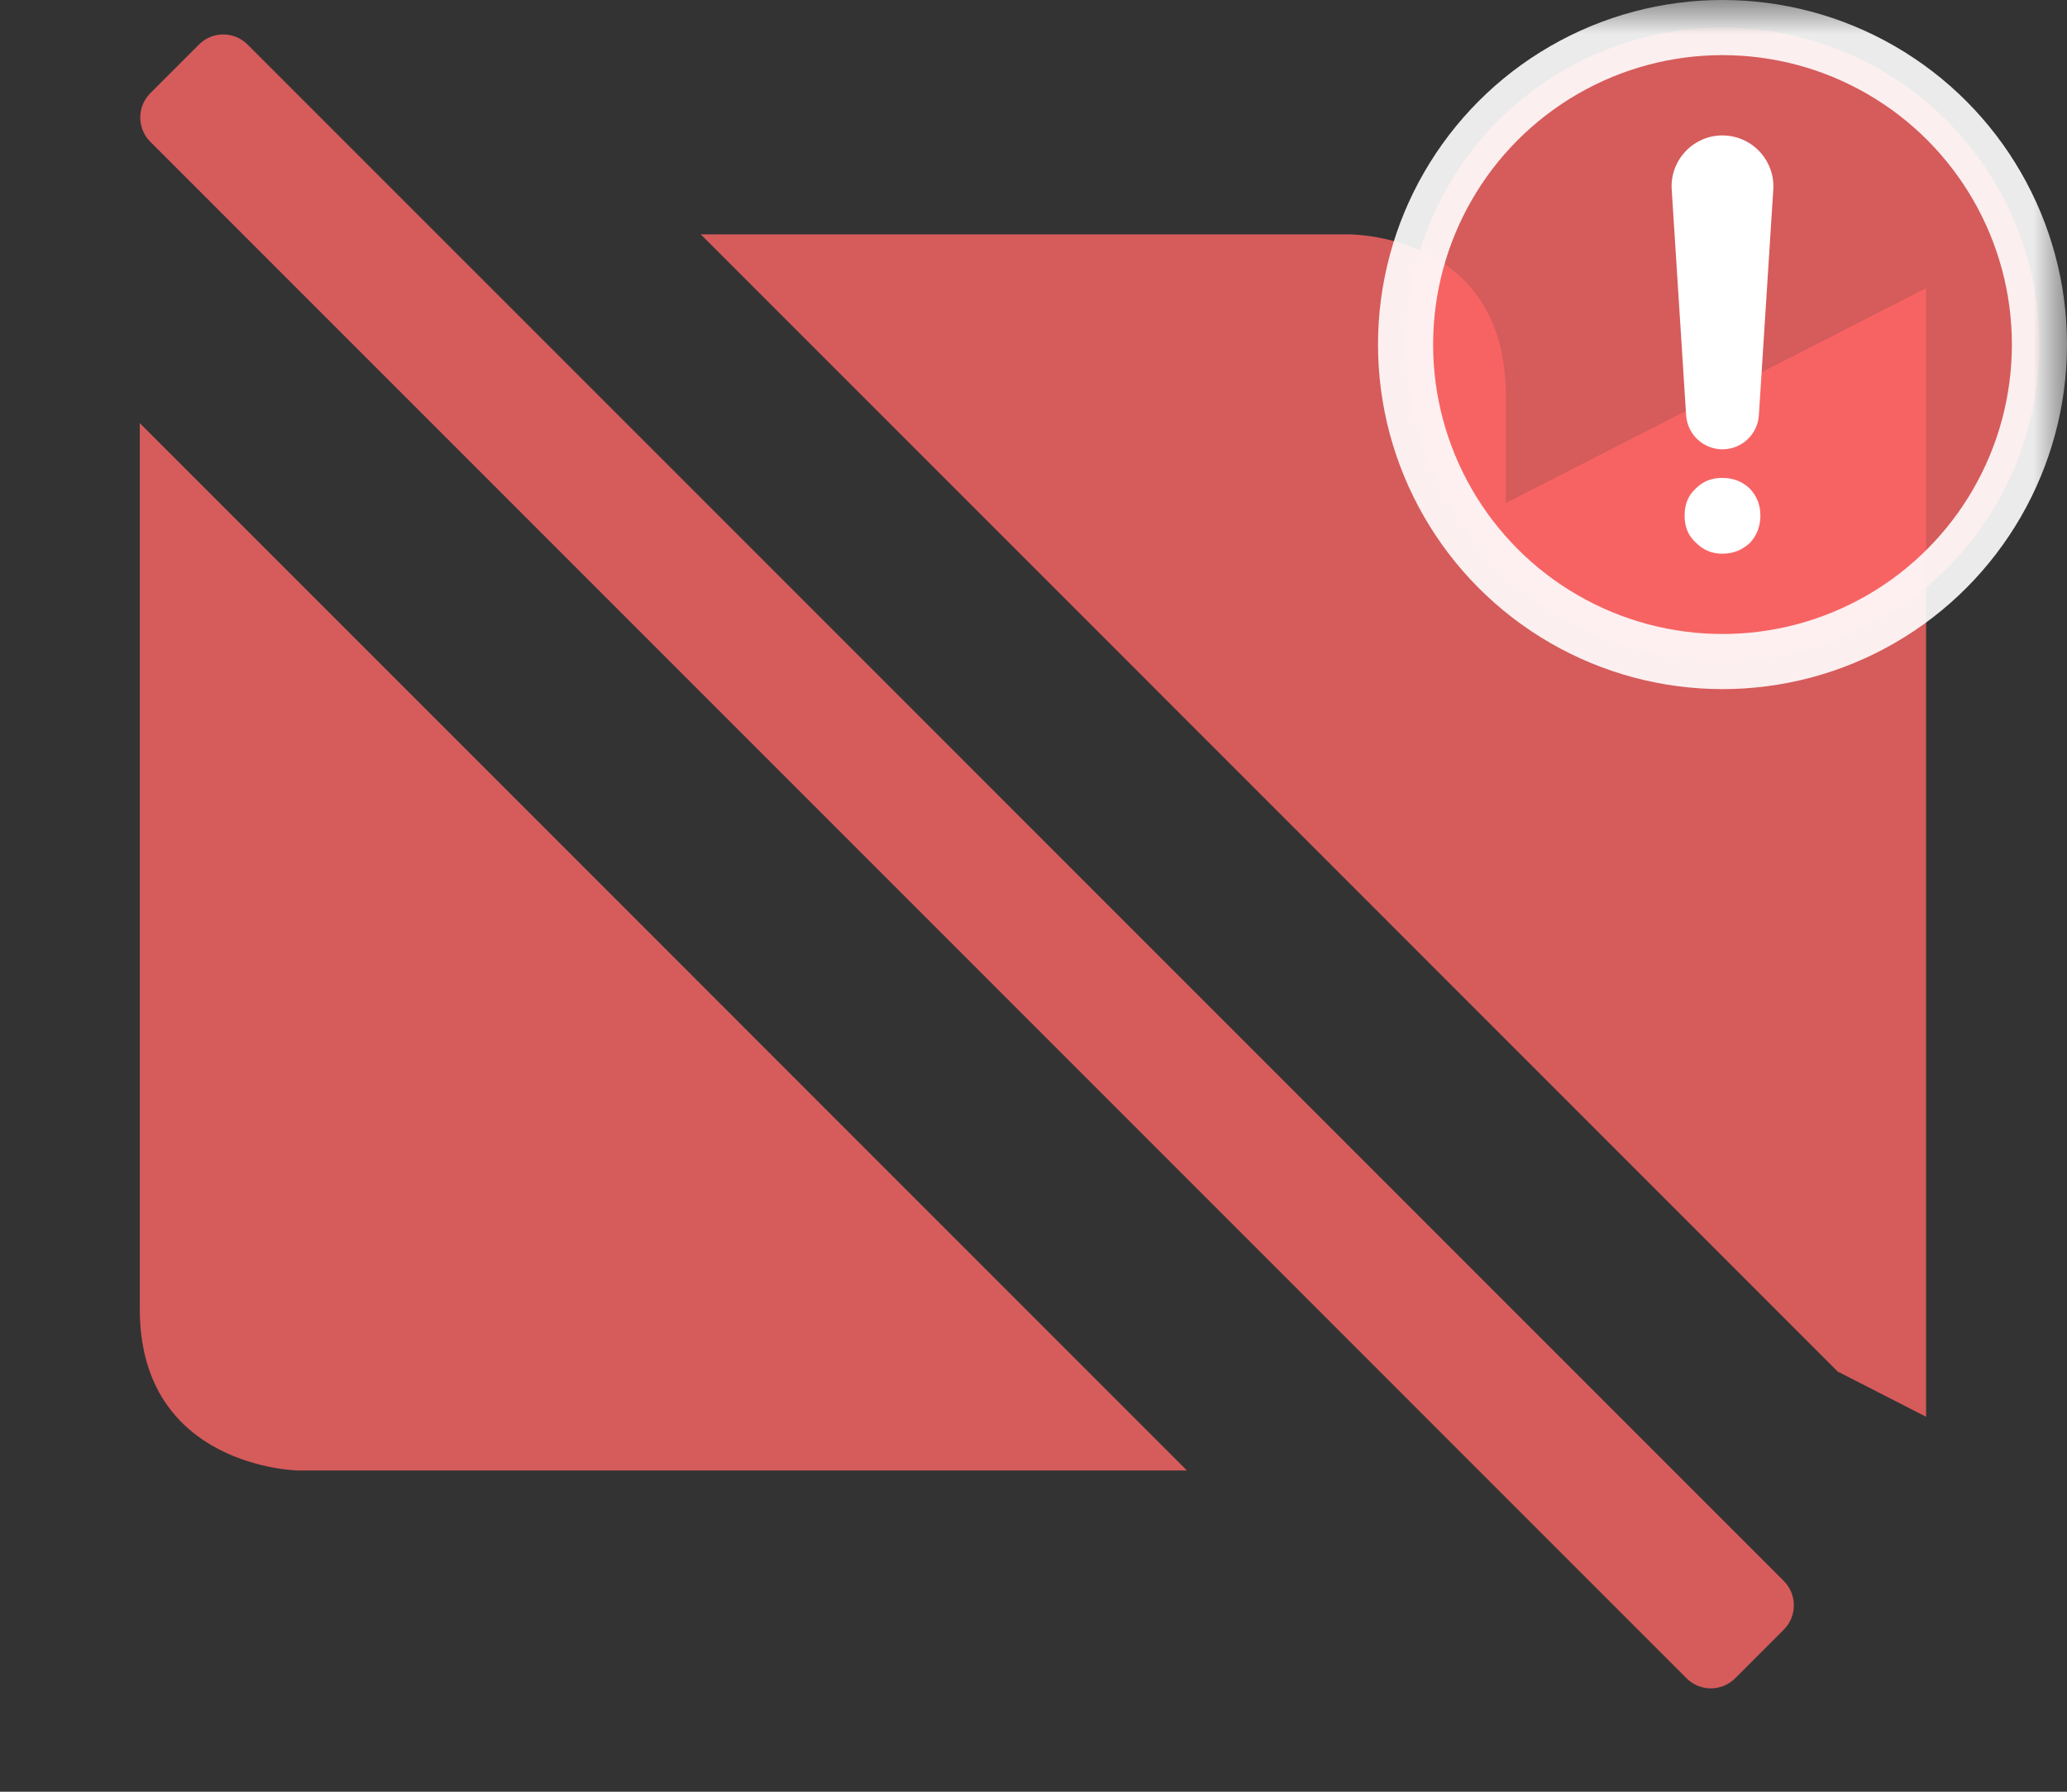 <?xml version="1.0" encoding="UTF-8"?>
<svg width="30px" height="26px" viewBox="0 0 30 26" version="1.1" xmlns="http://www.w3.org/2000/svg" xmlns:xlink="http://www.w3.org/1999/xlink">
    <rect x="0" y="0" width="30" height="26" fill="#333333" stroke="none"/>
    <title></title>
    <defs>
        <rect id="path-1" x="0" y="0" width="30" height="25"></rect>
        <rect id="path-3" x="0" y="0" width="30" height="25"></rect>
    </defs>
    <g id="Web-RTC" stroke="none" stroke-width="1" fill="none" fill-rule="evenodd">
        <g id="切图" transform="translate(-392, -111)">
            <g id="icon-关闭摄像头没权限" transform="translate(392, 111)">
                <mask id="mask-2" fill="white">
                    <use xlink:href="#path-1"></use>
                </mask>
                <use id="蒙版" fill-opacity="0" fill="#D8D8D8" xlink:href="#path-1"></use>
                <path d="M26.671,19.902 L10.171,3.401 C14.492,3.401 19.568,3.401 19.568,3.401 C19.568,3.401 21.855,3.369 21.855,5.741 C21.855,6.139 21.855,7.3 21.855,7.3 L27.955,4.181 L27.955,20.559 L26.671,19.902 Z M25.89,23.648 L25.184,24.354 C24.988,24.549 24.673,24.549 24.478,24.354 L2.182,2.058 C1.987,1.863 1.987,1.546 2.182,1.352 L2.888,0.646 C3.082,0.451 3.399,0.451 3.593,0.646 L25.89,22.942 C26.084,23.137 26.084,23.453 25.89,23.648 Z M4.317,21.338 C4.317,21.338 2.029,21.295 2.029,18.998 C2.029,17.666 2.029,8.164 2.029,6.14 L17.227,21.338 C12.877,21.338 4.317,21.338 4.317,21.338 Z" id="形状" fill-opacity="0.8" fill="#FF6666" mask="url(#mask-2)"></path>
                <mask id="mask-4" fill="white">
                    <use xlink:href="#path-3"></use>
                </mask>
                <use id="蒙版" fill-opacity="0" fill="#D8D8D8" xlink:href="#path-3"></use>
                <g id="编组-11" mask="url(#mask-4)">
                    <g transform="translate(20, 0)">
                        <circle id="椭圆形" stroke-opacity="0.9" stroke="#FFFFFF" stroke-width="0.8" fill-opacity="0.8" fill="#FF6666" fill-rule="evenodd" cx="5" cy="5" r="4.6"></circle>
                        <path d="M5.528,6.025 L5.737,2.752 C5.763,2.344 5.454,1.993 5.047,1.967 C5.031,1.966 5.016,1.965 5,1.965 C4.592,1.965 4.261,2.296 4.261,2.704 C4.261,2.72 4.262,2.736 4.263,2.752 L4.472,6.025 C4.49,6.304 4.721,6.52 5,6.52 C5.279,6.52 5.51,6.304 5.528,6.025 Z M4.996,8.035 C5.153,8.035 5.28,7.984 5.394,7.882 C5.493,7.78 5.55,7.641 5.55,7.481 C5.55,7.321 5.493,7.19 5.394,7.088 C5.287,6.986 5.153,6.935 4.996,6.935 C4.84,6.935 4.713,6.986 4.613,7.088 C4.5,7.19 4.45,7.321 4.45,7.481 C4.45,7.641 4.5,7.772 4.613,7.874 C4.713,7.976 4.84,8.035 4.996,8.035 Z" id="！" stroke="none" fill="#FFFFFF" fill-rule="nonzero"></path>
                    </g>
                </g>
            </g>
        </g>
    </g>
</svg>